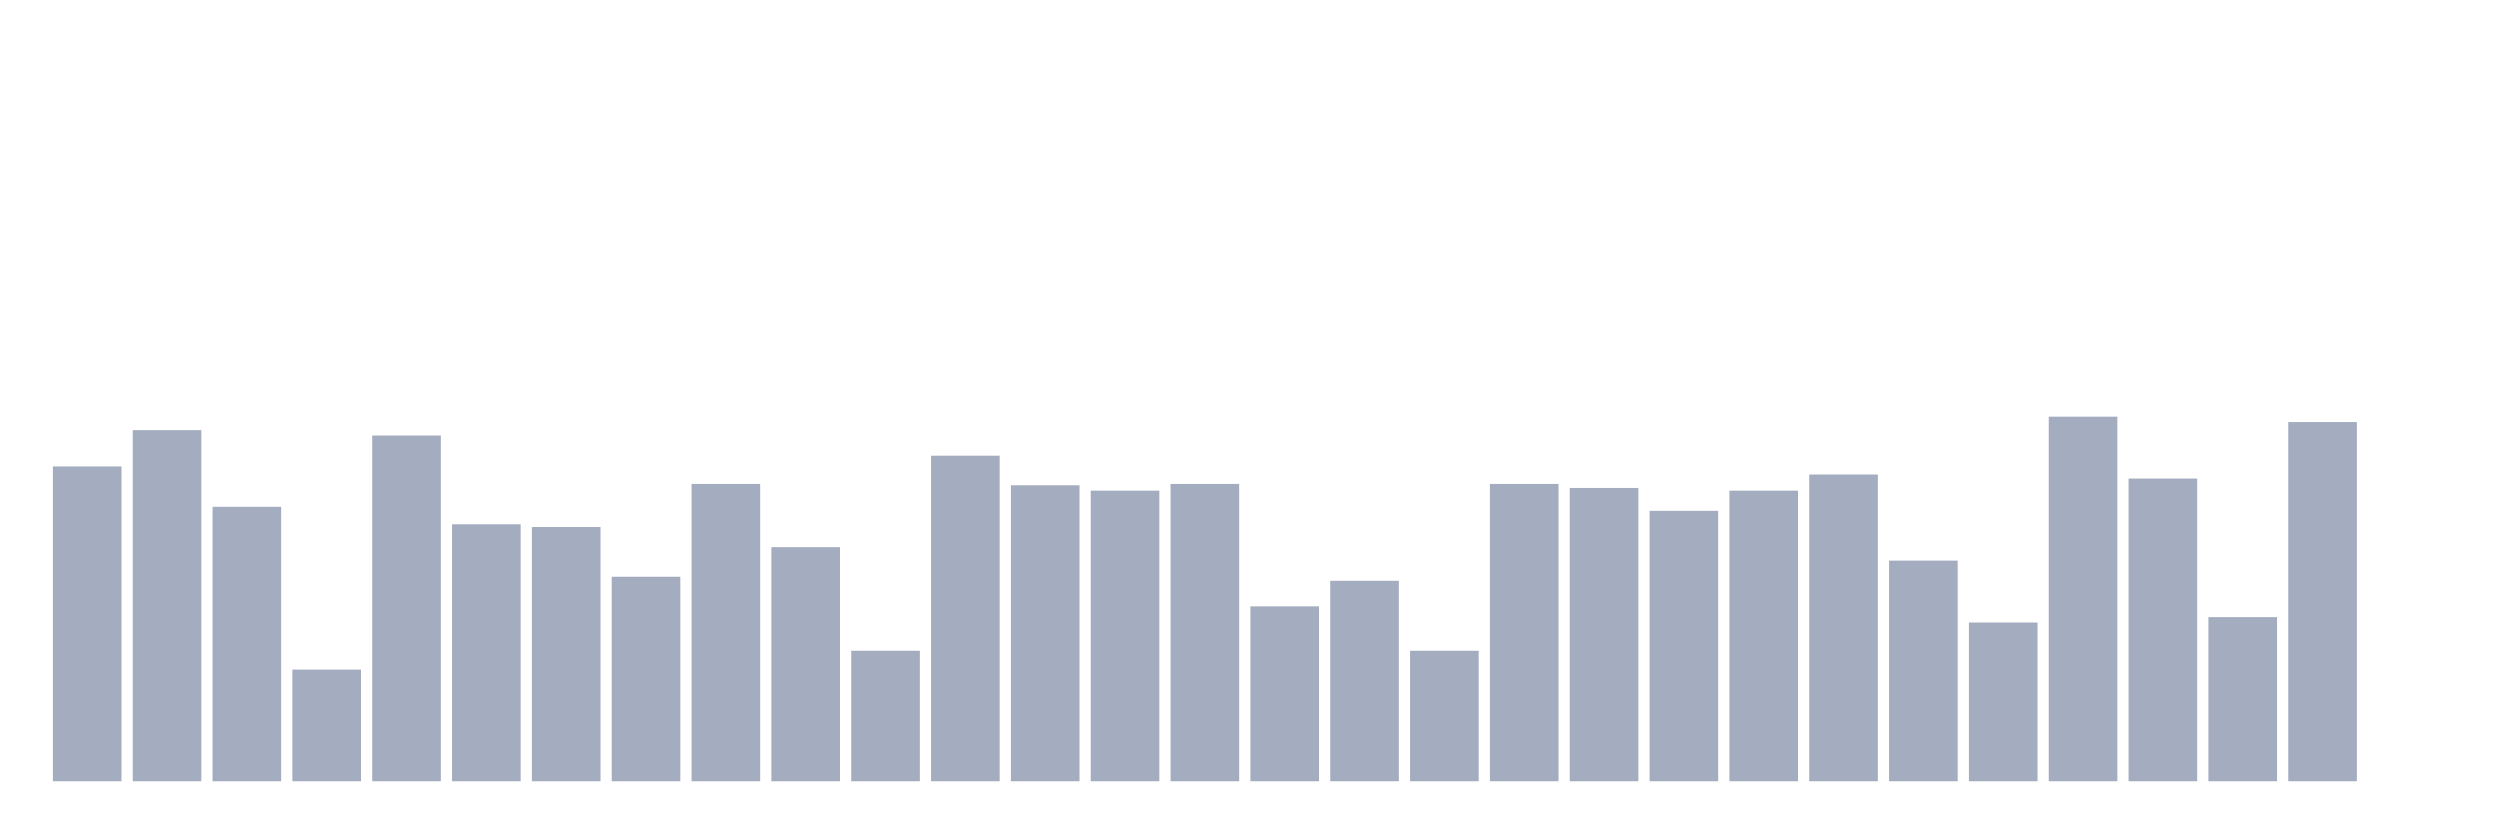 <svg xmlns="http://www.w3.org/2000/svg" viewBox="0 0 480 160"><g transform="translate(10,10)"><rect class="bar" x="0.153" width="13.175" y="79.557" height="60.443" fill="rgb(164,173,192)"></rect><rect class="bar" x="15.482" width="13.175" y="72.583" height="67.417" fill="rgb(164,173,192)"></rect><rect class="bar" x="30.81" width="13.175" y="87.306" height="52.694" fill="rgb(164,173,192)"></rect><rect class="bar" x="46.138" width="13.175" y="118.561" height="21.439" fill="rgb(164,173,192)"></rect><rect class="bar" x="61.466" width="13.175" y="73.616" height="66.384" fill="rgb(164,173,192)"></rect><rect class="bar" x="76.794" width="13.175" y="90.664" height="49.336" fill="rgb(164,173,192)"></rect><rect class="bar" x="92.123" width="13.175" y="91.181" height="48.819" fill="rgb(164,173,192)"></rect><rect class="bar" x="107.451" width="13.175" y="100.738" height="39.262" fill="rgb(164,173,192)"></rect><rect class="bar" x="122.779" width="13.175" y="82.915" height="57.085" fill="rgb(164,173,192)"></rect><rect class="bar" x="138.107" width="13.175" y="95.055" height="44.945" fill="rgb(164,173,192)"></rect><rect class="bar" x="153.436" width="13.175" y="114.945" height="25.055" fill="rgb(164,173,192)"></rect><rect class="bar" x="168.764" width="13.175" y="77.491" height="62.509" fill="rgb(164,173,192)"></rect><rect class="bar" x="184.092" width="13.175" y="83.173" height="56.827" fill="rgb(164,173,192)"></rect><rect class="bar" x="199.42" width="13.175" y="84.207" height="55.793" fill="rgb(164,173,192)"></rect><rect class="bar" x="214.748" width="13.175" y="82.915" height="57.085" fill="rgb(164,173,192)"></rect><rect class="bar" x="230.077" width="13.175" y="106.421" height="33.579" fill="rgb(164,173,192)"></rect><rect class="bar" x="245.405" width="13.175" y="101.513" height="38.487" fill="rgb(164,173,192)"></rect><rect class="bar" x="260.733" width="13.175" y="114.945" height="25.055" fill="rgb(164,173,192)"></rect><rect class="bar" x="276.061" width="13.175" y="82.915" height="57.085" fill="rgb(164,173,192)"></rect><rect class="bar" x="291.39" width="13.175" y="83.69" height="56.31" fill="rgb(164,173,192)"></rect><rect class="bar" x="306.718" width="13.175" y="88.081" height="51.919" fill="rgb(164,173,192)"></rect><rect class="bar" x="322.046" width="13.175" y="84.207" height="55.793" fill="rgb(164,173,192)"></rect><rect class="bar" x="337.374" width="13.175" y="81.107" height="58.893" fill="rgb(164,173,192)"></rect><rect class="bar" x="352.702" width="13.175" y="97.638" height="42.362" fill="rgb(164,173,192)"></rect><rect class="bar" x="368.031" width="13.175" y="109.52" height="30.48" fill="rgb(164,173,192)"></rect><rect class="bar" x="383.359" width="13.175" y="70" height="70" fill="rgb(164,173,192)"></rect><rect class="bar" x="398.687" width="13.175" y="81.882" height="58.118" fill="rgb(164,173,192)"></rect><rect class="bar" x="414.015" width="13.175" y="108.487" height="31.513" fill="rgb(164,173,192)"></rect><rect class="bar" x="429.344" width="13.175" y="71.033" height="68.967" fill="rgb(164,173,192)"></rect><rect class="bar" x="444.672" width="13.175" y="140" height="0" fill="rgb(164,173,192)"></rect></g></svg>